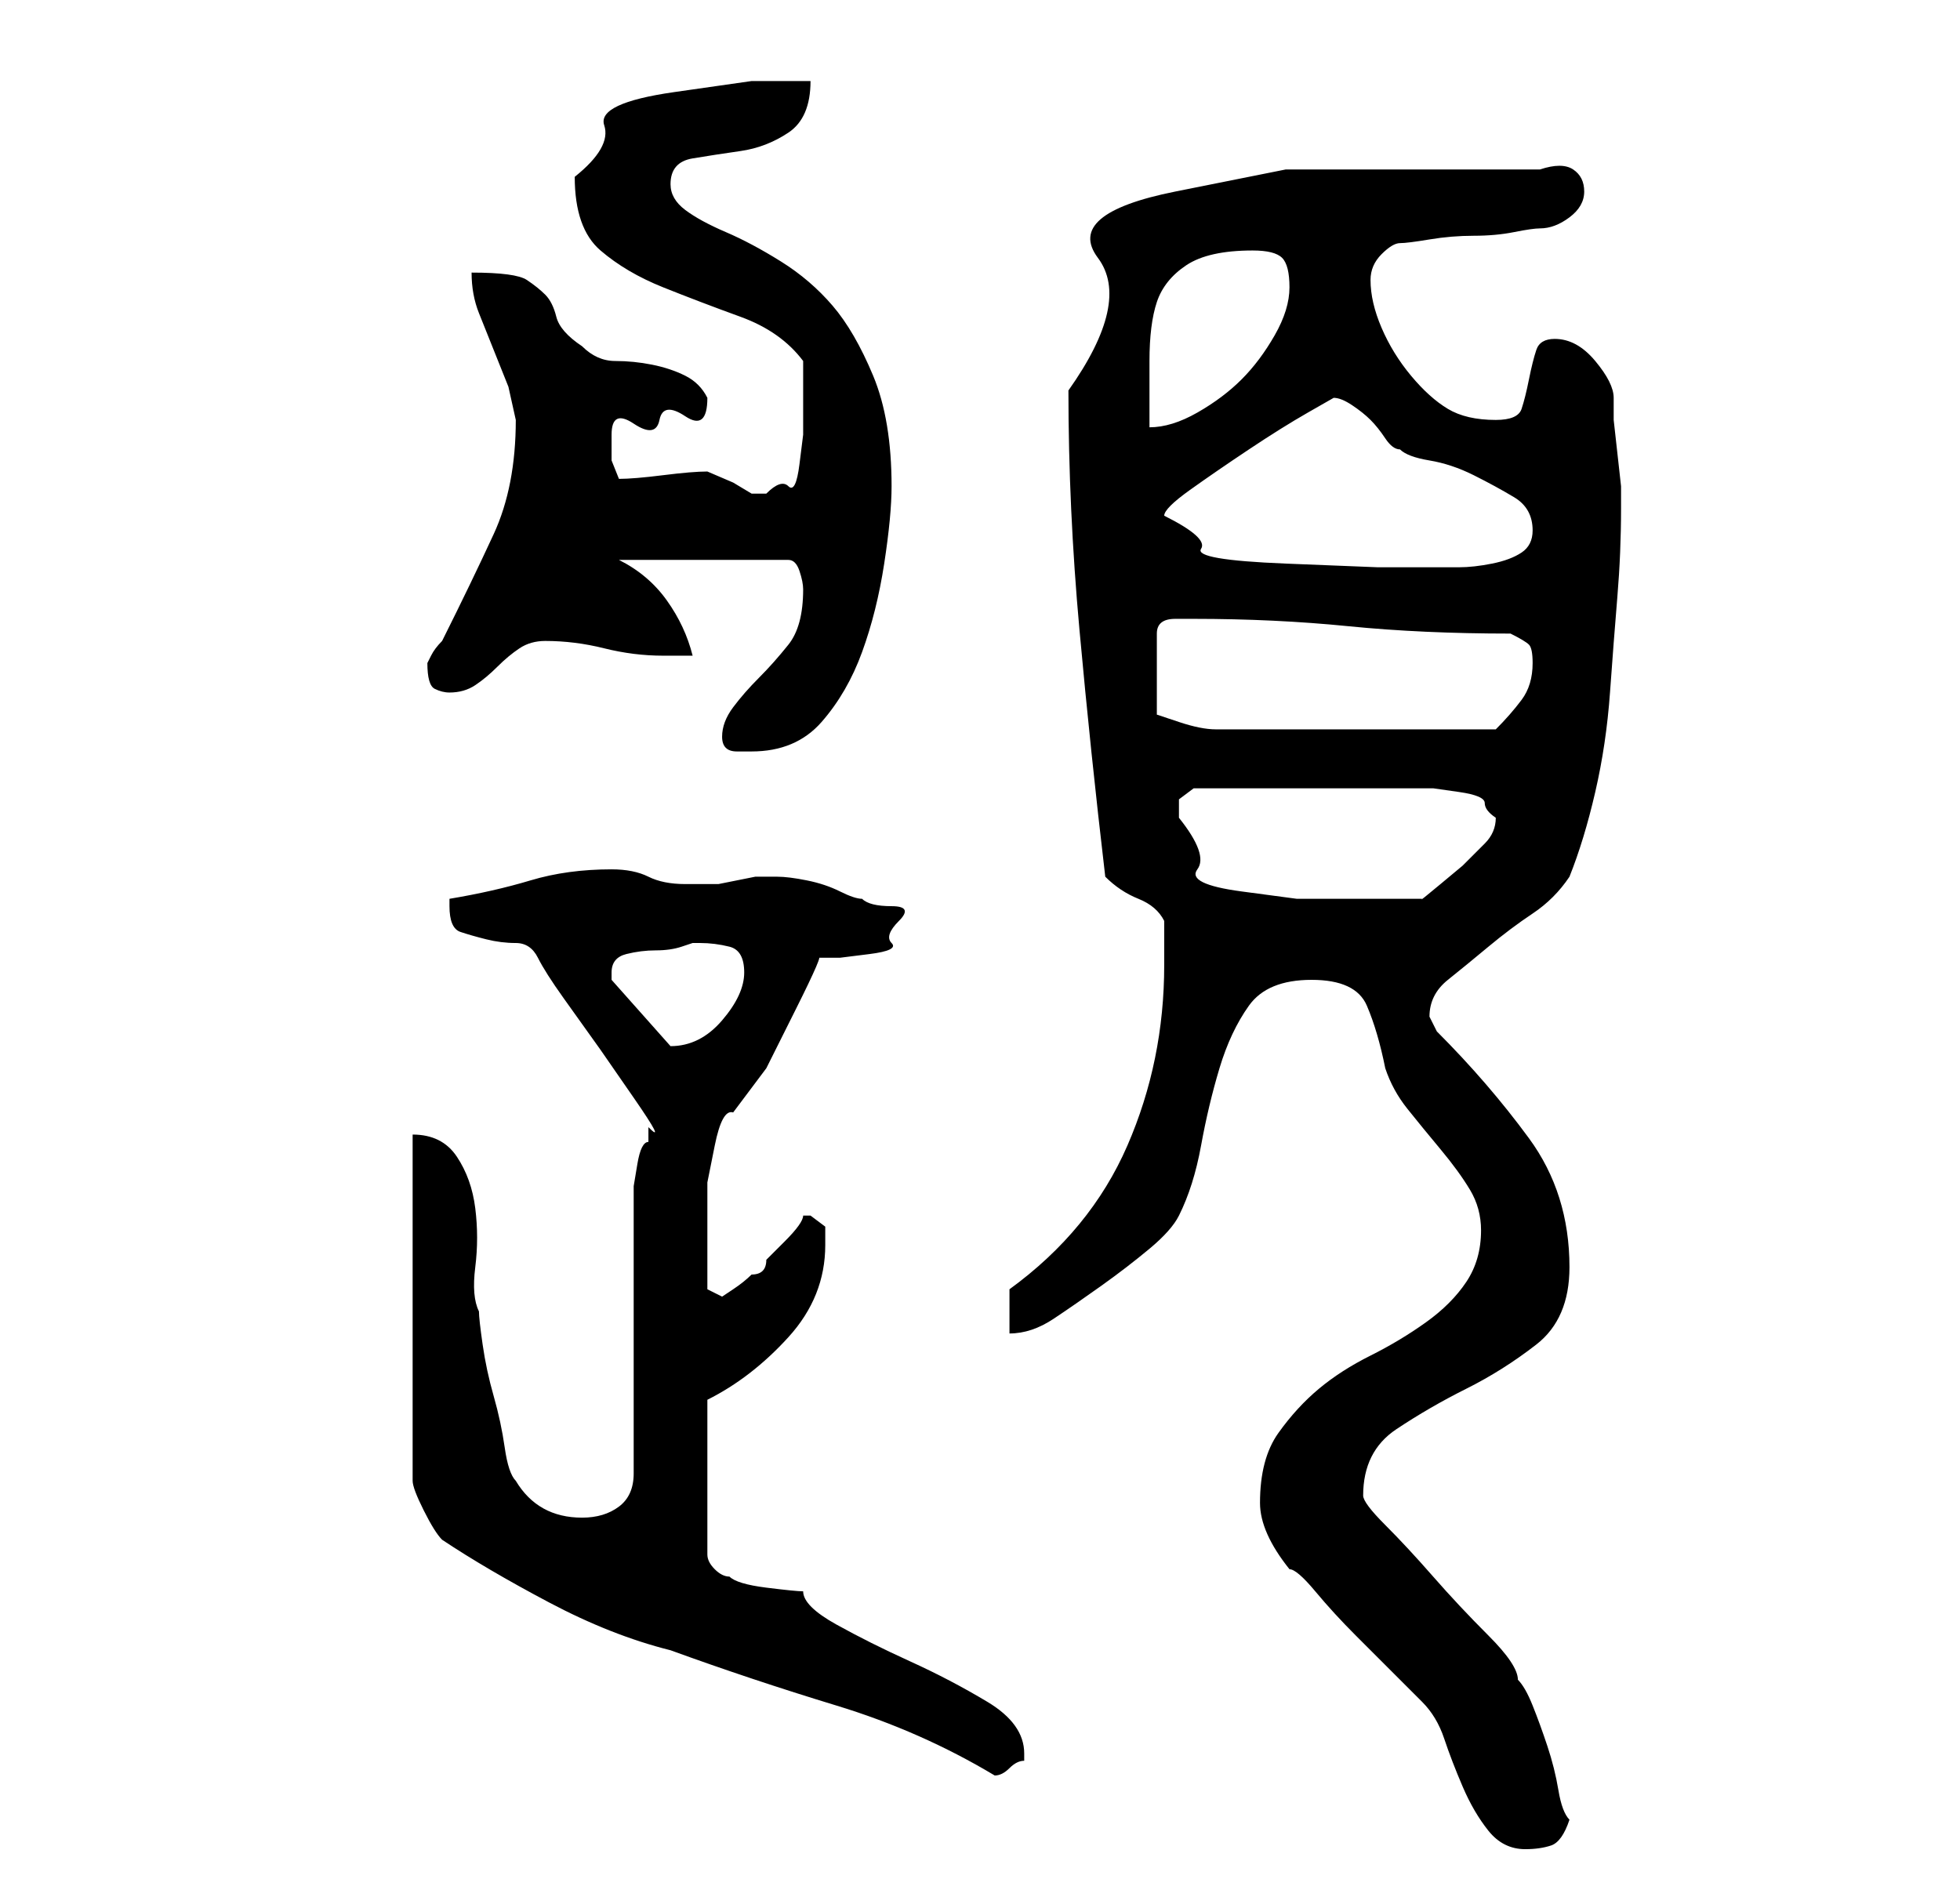 <?xml version="1.0" standalone="no"?>
<!DOCTYPE svg PUBLIC "-//W3C//DTD SVG 1.1//EN" "http://www.w3.org/Graphics/SVG/1.1/DTD/svg11.dtd" >
<svg xmlns="http://www.w3.org/2000/svg" xmlns:xlink="http://www.w3.org/1999/xlink" version="1.1" viewBox="-10 0 266 256">
   <path fill="currentColor"
d="M161 204q0 4 4 9q1 0 3.5 3t5.5 6l5.5 5.5l3.5 3.5q2 2 3 5t2.5 6.5t3.5 6t5 2.5q2 0 3.5 -0.5t2.5 -3.5q-1 -1 -1.5 -4t-1.5 -6t-2 -5.5t-2 -3.5q0 -2 -4 -6t-7.5 -8t-6.5 -7t-3 -4q0 -6 4.5 -9t9.5 -5.5t9.5 -6t4.5 -10.5q0 -10 -5.5 -17.5t-12.5 -14.5l-0.5 -1
l-0.5 -1q0 -3 2.5 -5t5.5 -4.5t6 -4.5t5 -5q2 -5 3.5 -11.5t2 -13.5t1 -13t0.5 -12v-3t-0.5 -4.5t-0.5 -4.5v-3q0 -2 -2.5 -5t-5.5 -3q-2 0 -2.5 1.5t-1 4t-1 4t-3.5 1.5q-4 0 -6.5 -1.5t-5 -4.5t-4 -6.5t-1.5 -6.5q0 -2 1.5 -3.5t2.5 -1.5t4 -0.5t6 -0.5t5.5 -0.5t3.5 -0.5
q2 0 4 -1.5t2 -3.5t-1.5 -3t-4.5 0h-16h-18.5t-15 3t-10.5 9t-4 18q0 16 1.5 32.5t3.5 33.5q2 2 4.5 3t3.5 3v3v3q0 13 -5 24.5t-16 19.5v6q3 0 6 -2t6.5 -4.5t6.5 -5t4 -4.5q2 -4 3 -9.5t2.5 -10.5t4 -8.5t8.5 -3.5t7.5 3.5t2.5 8.5q1 3 3 5.5t4.5 5.5t4 5.5t1.5 5.5
q0 4 -2 7t-5.5 5.5t-7.5 4.5t-7 4.5t-5.5 6t-2.5 9.5zM50 209q6 4 14.5 8.5t16.5 6.5q11 4 22.5 7.5t21.5 9.5q1 0 2 -1t2 -1v-1q0 -4 -5 -7t-10.5 -5.5t-10 -5t-4.5 -4.5q-1 0 -5 -0.5t-5 -1.5q-1 0 -2 -1t-1 -2v-21q6 -3 11 -8.5t5 -12.5v-2.5t-2 -1.5h-1q0 1 -2.5 3.5
l-2.5 2.5q0 1 -0.5 1.5t-1.5 0.5q-1 1 -2.5 2l-1.5 1l-2 -1v-3v-4v-7.5t1 -5t2.5 -4.5l4.5 -6t4 -8t3 -7h3t4 -0.5t3 -1.5t1 -3t-1 -2t-4 -1q-1 0 -3 -1t-4.5 -1.5t-4 -0.5h-1.5h-1.5t-2.5 0.5t-2.5 0.5h-1.5h-3q-3 0 -5 -1t-5 -1q-6 0 -11 1.5t-11 2.5v0.5v0.5q0 3 1.5 3.5
t3.5 1t4 0.5t3 2t3.5 5.5l5 7t4.5 6.5t2 4v2q-1 0 -1.5 3l-0.5 3v39q0 3 -2 4.5t-5 1.5q-6 0 -9 -5q-1 -1 -1.5 -4.5t-1.5 -7t-1.5 -7t-0.5 -4.5q-1 -2 -0.5 -6t0 -8t-2.5 -7t-6 -3v47q0 1 1.5 4t2.5 4zM73 133v-1q0 -2 2 -2.5t4 -0.5t3.5 -0.5l1.5 -0.5h1q2 0 4 0.5t2 3.5
t-3 6.5t-7 3.5v0l-8 -9v0zM150 111v-2.5t2 -1.5h15h16h1.5t3.5 0.5t3.5 1.5t1.5 2q0 2 -1.5 3.5l-3 3t-3 2.5t-2.5 2h-11h-6t-7.5 -1t-6 -3t-2.5 -7zM88 100q0 2 2 2h2q6 0 9.5 -4t5.5 -9.5t3 -12t1 -10.5q0 -9 -2.5 -15t-5.5 -9.5t-7 -6t-7.5 -4t-5.5 -3t-2 -3.5
q0 -3 3 -3.5t6.5 -1t6.5 -2.5t3 -7h-8t-10.5 1.5t-9.5 4.5t-4 7q0 7 3.5 10t8.5 5t10.5 4t8.5 6v3.5v3.5v3t-0.5 4t-1.5 3t-3 1h-2l-2.5 -1.5t-3.5 -1.5q-2 0 -6 0.5t-6 0.5l-1 -2.5t0 -3.5t3 -1.5t3.5 -0.5t3.5 -0.5t3 -2.5q-1 -2 -3 -3t-4.5 -1.5t-5 -0.5t-4.5 -2
q-3 -2 -3.5 -4t-1.5 -3t-2.5 -2t-7.5 -1q0 3 1 5.5l2 5l2 5t1 4.5q0 9 -3 15.5t-7 14.5q-1 1 -1.5 2l-0.5 1q0 3 1 3.5t2 0.5q2 0 3.5 -1t3 -2.5t3 -2.5t3.5 -1q4 0 8 1t8 1h4q-1 -4 -3.5 -7.5t-6.5 -5.5h23q1 0 1.5 1.5t0.5 2.5q0 5 -2 7.5t-4 4.5t-3.5 4t-1.5 4zM152 84
q11 0 21 1t22 1q2 1 2.5 1.5t0.5 2.5q0 3 -1.5 5t-3.5 4h-19h-19q-2 0 -5 -1l-3 -1v-11q0 -2 2.5 -2h2.5zM148 70q0 -1 3.5 -3.5t8 -5.5t8 -5l3.5 -2q1 0 2.5 1t2.5 2t2 2.5t2 1.5q1 1 4 1.5t6 2t5.5 3t2.5 4.5q0 2 -1.5 3t-4 1.5t-4.5 0.5h-3h-8t-12.5 -0.5t-11.5 -2
t-5 -4.5zM160 34q3 0 4 1t1 4t-2 6.5t-4.5 6t-6 4.5t-6.5 2v-9q0 -5 1 -8t4 -5t9 -2z" />
</svg>

